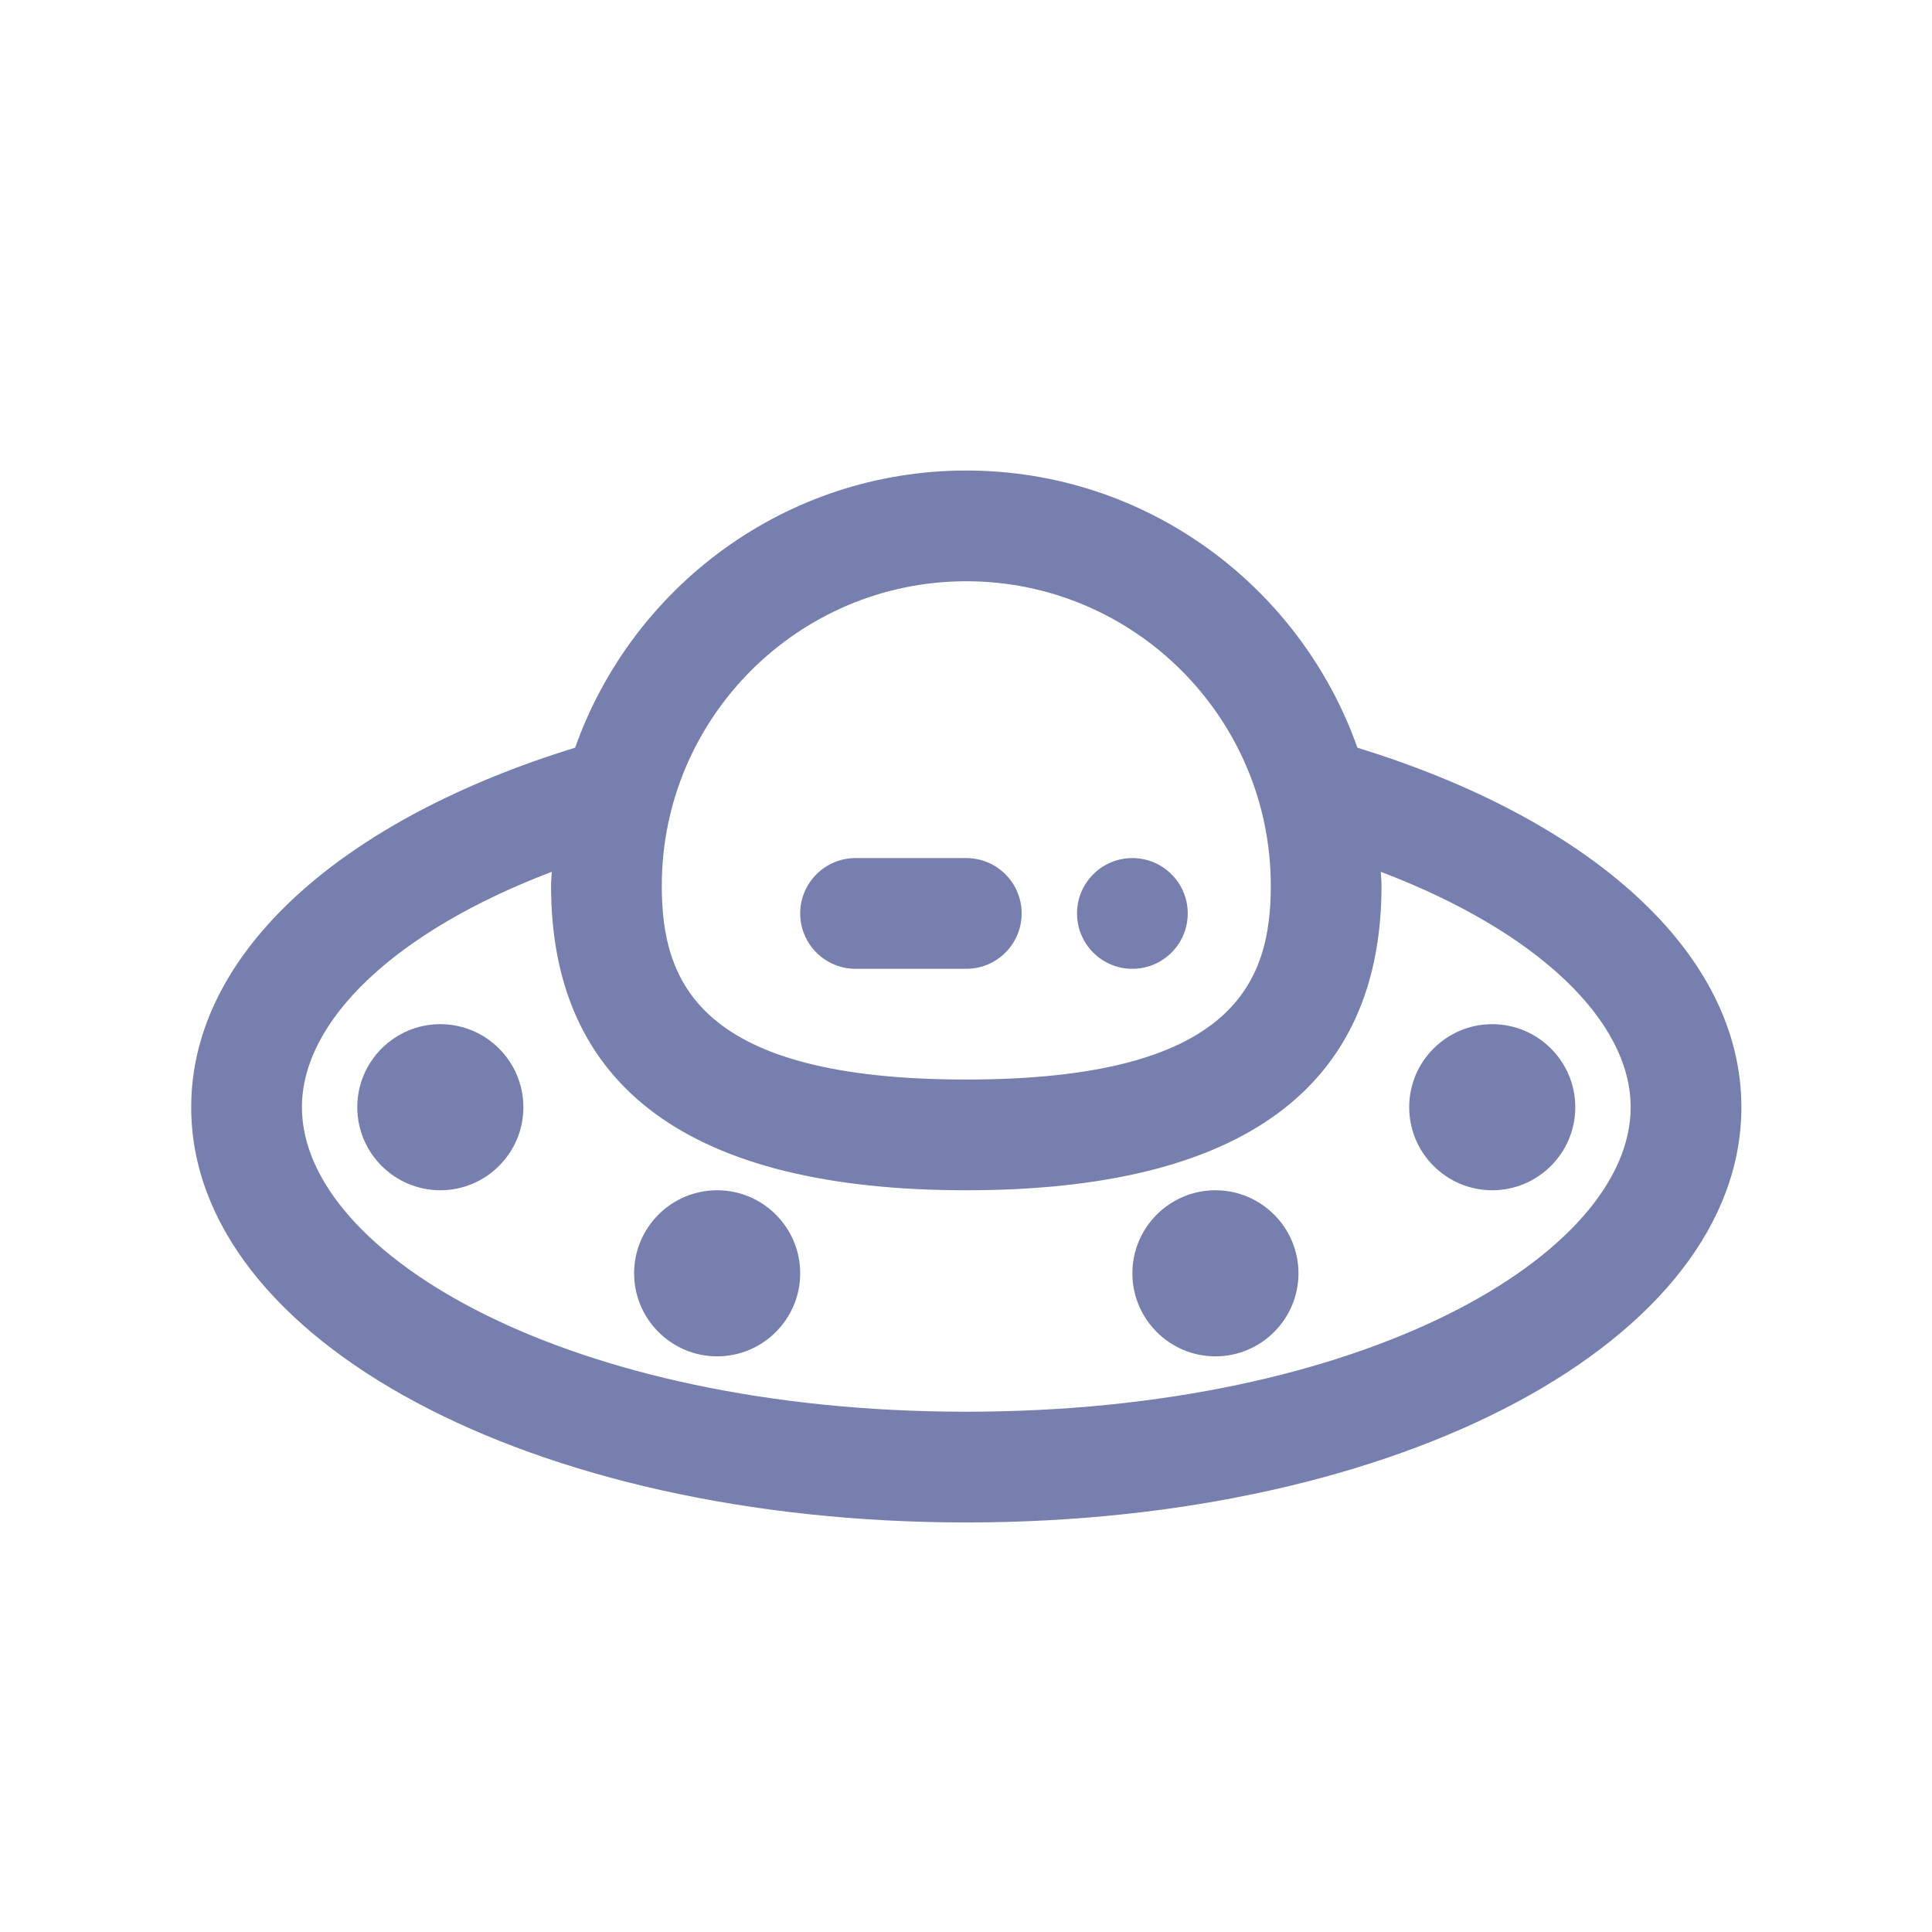 <svg id="SvgjsSvg1021" width="288" height="288" xmlns="http://www.w3.org/2000/svg" version="1.1" xmlns:xlink="http://www.w3.org/1999/xlink" xmlns:svgjs="http://svgjs.com/svgjs"><defs id="SvgjsDefs1022"></defs><g id="SvgjsG1023" transform="matrix(0.917,0,0,0.917,11.995,12.37)"><svg xmlns="http://www.w3.org/2000/svg" enable-background="new 0 0 32 32" viewBox="0 0 32 32" width="288" height="288"><path d="M23.065,12.007C22.034,9.095,19.261,7,16,7s-6.034,2.095-7.065,5.006C4.762,13.29,2,15.687,2,18.5C2,22.706,8.149,26,16,26s14-3.294,14-7.5C30,15.687,27.238,13.29,23.065,12.007z M16,9c3.033,0,5.5,2.467,5.5,5.5c0,1.731-0.653,3.5-5.5,3.5s-5.5-1.769-5.5-3.5C10.5,11.467,12.967,9,16,9z M16,24c-7.178,0-12-2.844-12-5.5c0-1.561,1.682-3.177,4.513-4.252C8.51,14.332,8.5,14.415,8.5,14.5c0,3.649,2.523,5.5,7.5,5.5s7.5-1.851,7.5-5.5c0-0.085-0.01-0.168-0.013-0.252C26.318,15.323,28,16.939,28,18.5C28,21.156,23.178,24,16,24z M8,18.5C8,19.327,7.327,20,6.5,20S5,19.327,5,18.5S5.673,17,6.5,17S8,17.673,8,18.5z M13,21.5c0,0.827-0.673,1.5-1.5,1.5S10,22.327,10,21.5s0.673-1.5,1.5-1.5S13,20.673,13,21.5z M22,21.5c0,0.827-0.673,1.5-1.5,1.5S19,22.327,19,21.5s0.673-1.5,1.5-1.5S22,20.673,22,21.5z M27,18.5c0,0.827-0.673,1.5-1.5,1.5S24,19.327,24,18.5s0.673-1.5,1.5-1.5S27,17.673,27,18.5z M18,15c0-0.552,0.448-1,1-1s1,0.448,1,1c0,0.552-0.448,1-1,1S18,15.552,18,15z M13,15c0-0.552,0.448-1,1-1h2c0.552,0,1,0.448,1,1s-0.448,1-1,1h-2C13.448,16,13,15.552,13,15z" fill="#767fad" class="color000 svgShape"></path></svg></g></svg>